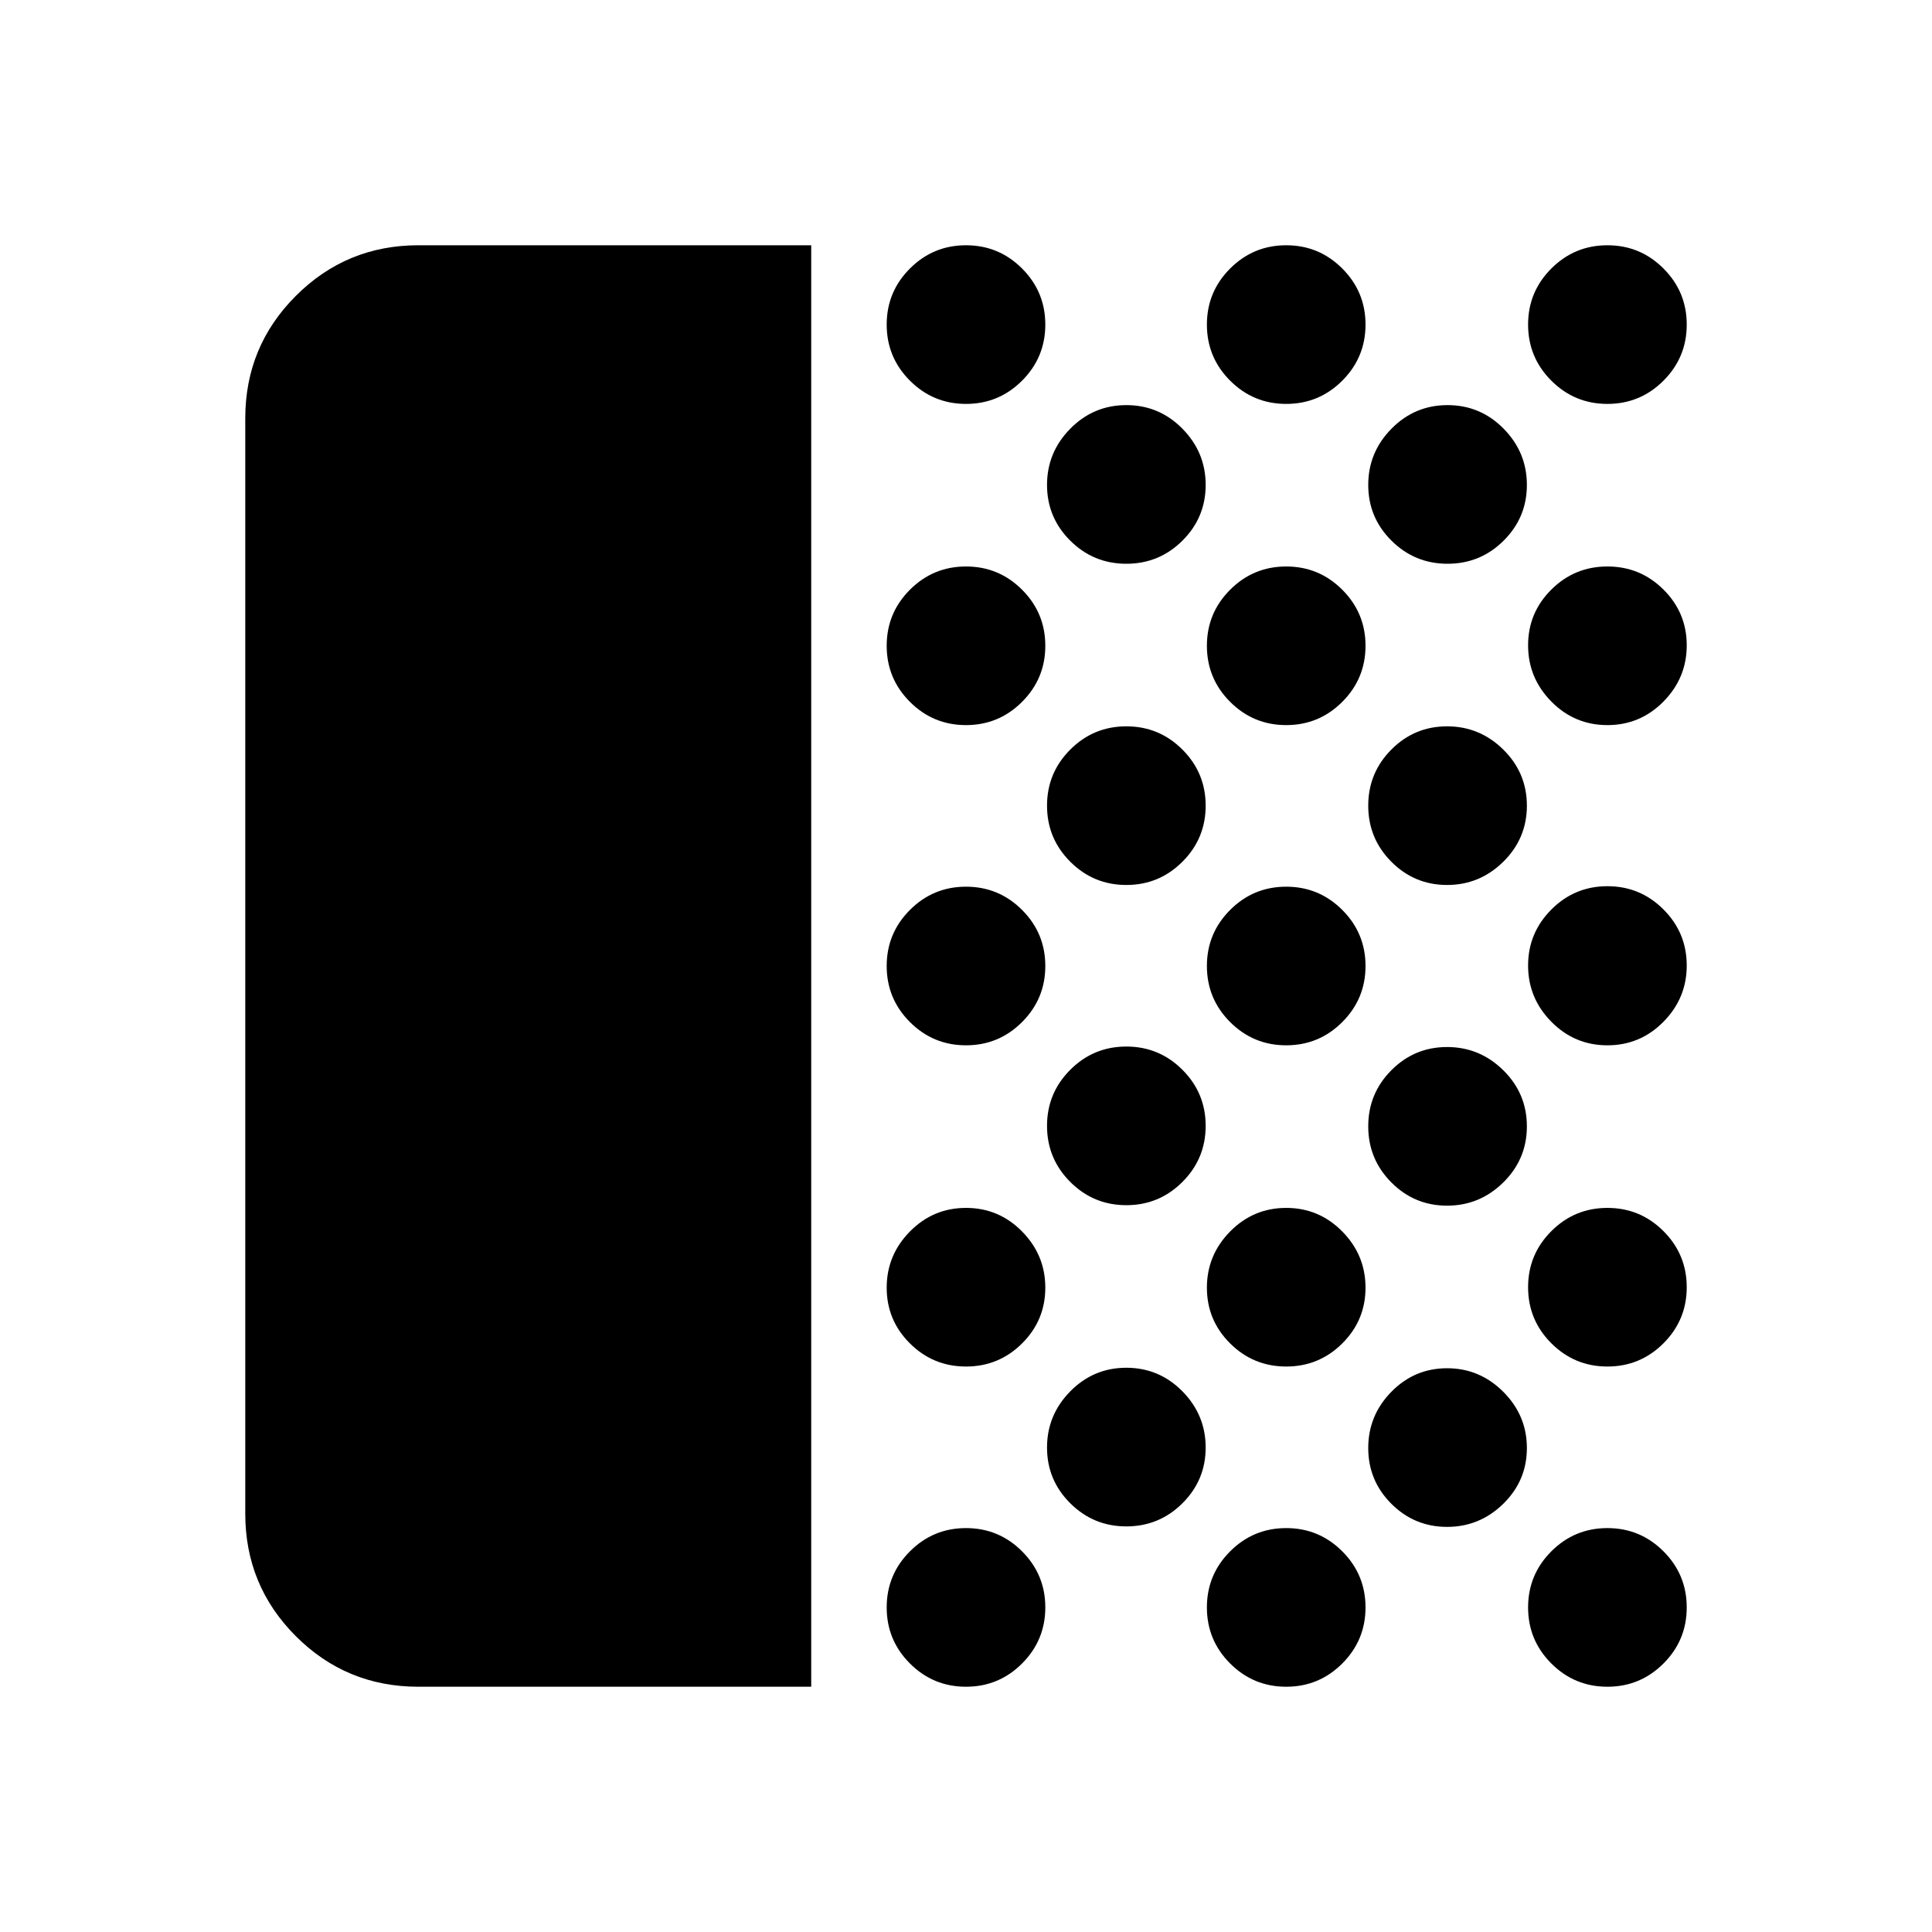 <svg xmlns="http://www.w3.org/2000/svg" height="24" viewBox="0 -960 960 960" width="24"><path d="M207.87-121.87q-35.78 0-60.89-25.14t-25.11-60.86v-544.26q0-35.72 25.14-60.86t60.86-25.14h195.22v716.26H207.87Zm272.13 0q-16.31 0-27.86-11.55t-11.55-27.86q0-16.32 11.55-27.87T480-200.7q16.31 0 27.86 11.55t11.55 27.87q0 16.31-11.55 27.86T480-121.87Zm0-159.11q-16.31 0-27.86-11.48t-11.55-27.7q0-16.21 11.55-27.93Q463.69-359.8 480-359.8t27.86 11.71q11.55 11.72 11.55 27.93 0 16.22-11.55 27.7T480-280.98Zm0-159.61q-16.31 0-27.86-11.55T440.59-480q0-16.31 11.55-27.86T480-519.41q16.31 0 27.86 11.55T519.41-480q0 16.31-11.55 27.86T480-440.59Zm0-159.11q-16.31 0-27.86-11.55t-11.55-27.86q0-16.31 11.55-27.86T480-678.52q16.31 0 27.86 11.55t11.55 27.86q0 16.31-11.55 27.86T480-599.7Zm0-159.6q-16.31 0-27.86-11.55t-11.55-27.87q0-16.31 11.55-27.86T480-838.13q16.31 0 27.86 11.55t11.55 27.86q0 16.32-11.55 27.87T480-759.3Zm79.67 557.76q-16.31 0-27.86-11.49-11.55-11.48-11.55-27.69t11.55-27.93q11.55-11.72 27.86-11.72 16.32 0 27.87 11.72t11.55 27.93q0 16.21-11.55 27.69-11.55 11.49-27.87 11.49Zm0-159.61q-16.31 0-27.86-11.55t-11.55-27.87q0-16.31 11.55-27.86t27.86-11.55q16.32 0 27.87 11.55t11.55 27.86q0 16.32-11.55 27.87t-27.87 11.55Zm0-159.11q-16.31 0-27.86-11.55t-11.55-27.86q0-16.32 11.55-27.87t27.86-11.55q16.32 0 27.87 11.55t11.55 27.87q0 16.31-11.55 27.86t-27.87 11.55Zm0-159.61q-16.31 0-27.86-11.48t-11.55-27.7q0-16.21 11.55-27.93 11.55-11.72 27.86-11.72 16.32 0 27.87 11.72t11.55 27.93q0 16.22-11.55 27.7t-27.87 11.48Zm79.44 558q-16.31 0-27.86-11.55t-11.55-27.86q0-16.32 11.55-27.87t27.86-11.55q16.31 0 27.86 11.55t11.55 27.87q0 16.31-11.55 27.86t-27.86 11.55Zm0-159.11q-16.31 0-27.86-11.48t-11.55-27.7q0-16.21 11.55-27.93 11.55-11.71 27.86-11.71t27.86 11.71q11.55 11.72 11.55 27.93 0 16.22-11.55 27.7t-27.86 11.48Zm0-159.61q-16.31 0-27.86-11.55T599.7-480q0-16.31 11.55-27.86t27.86-11.55q16.31 0 27.86 11.55T678.52-480q0 16.31-11.55 27.86t-27.86 11.55Zm0-159.11q-16.31 0-27.86-11.55t-11.55-27.86q0-16.31 11.55-27.86t27.86-11.55q16.31 0 27.86 11.55t11.55 27.86q0 16.31-11.55 27.86t-27.86 11.55Zm0-159.6q-16.31 0-27.86-11.55t-11.55-27.87q0-16.31 11.55-27.86t27.86-11.55q16.31 0 27.86 11.55t11.55 27.86q0 16.32-11.55 27.87t-27.86 11.55Zm79.94 558q-16.22 0-27.7-11.49-11.48-11.48-11.48-27.69 0-16.22 11.48-27.93 11.48-11.72 27.7-11.72 16.21 0 27.93 11.72 11.72 11.71 11.72 27.93 0 16.21-11.72 27.69-11.72 11.49-27.93 11.49Zm0-159.61q-16.22 0-27.7-11.55t-11.48-27.87q0-16.31 11.48-27.86t27.7-11.55q16.21 0 27.93 11.55 11.72 11.55 11.72 27.86 0 16.32-11.72 27.87t-27.93 11.55Zm0-159.35q-16.22 0-27.7-11.55t-11.48-27.86q0-16.32 11.48-27.87t27.7-11.55q16.21 0 27.93 11.55 11.72 11.55 11.72 27.87 0 16.31-11.72 27.86t-27.93 11.55Zm.23-159.61q-16.31 0-27.86-11.48t-11.55-27.7q0-16.21 11.55-27.93 11.55-11.72 27.86-11.72 16.32 0 27.87 11.72t11.55 27.93q0 16.22-11.55 27.7t-27.87 11.48Zm79.44 558q-16.32 0-27.87-11.55t-11.55-27.86q0-16.32 11.55-27.87t27.87-11.55q16.31 0 27.86 11.55t11.55 27.87q0 16.31-11.55 27.86t-27.86 11.55Zm0-159.11q-16.32 0-27.87-11.55t-11.55-27.86q0-16.31 11.55-27.86t27.87-11.55q16.31 0 27.86 11.55t11.55 27.86q0 16.31-11.55 27.86t-27.86 11.55Zm0-159.61q-16.32 0-27.87-11.71-11.55-11.72-11.55-27.94t11.55-27.81q11.55-11.6 27.87-11.6 16.31 0 27.86 11.55t11.55 27.86q0 16.22-11.55 27.94-11.55 11.71-27.86 11.71Zm0-159.11q-16.32 0-27.87-11.71-11.55-11.72-11.55-27.93 0-16.22 11.55-27.7t27.87-11.48q16.31 0 27.86 11.48t11.55 27.7q0 16.21-11.55 27.93-11.55 11.71-27.86 11.71Zm0-159.6q-16.32 0-27.87-11.55t-11.55-27.87q0-16.31 11.55-27.86t27.87-11.55q16.31 0 27.86 11.55t11.55 27.86q0 16.32-11.55 27.87t-27.86 11.55Z"/></svg>